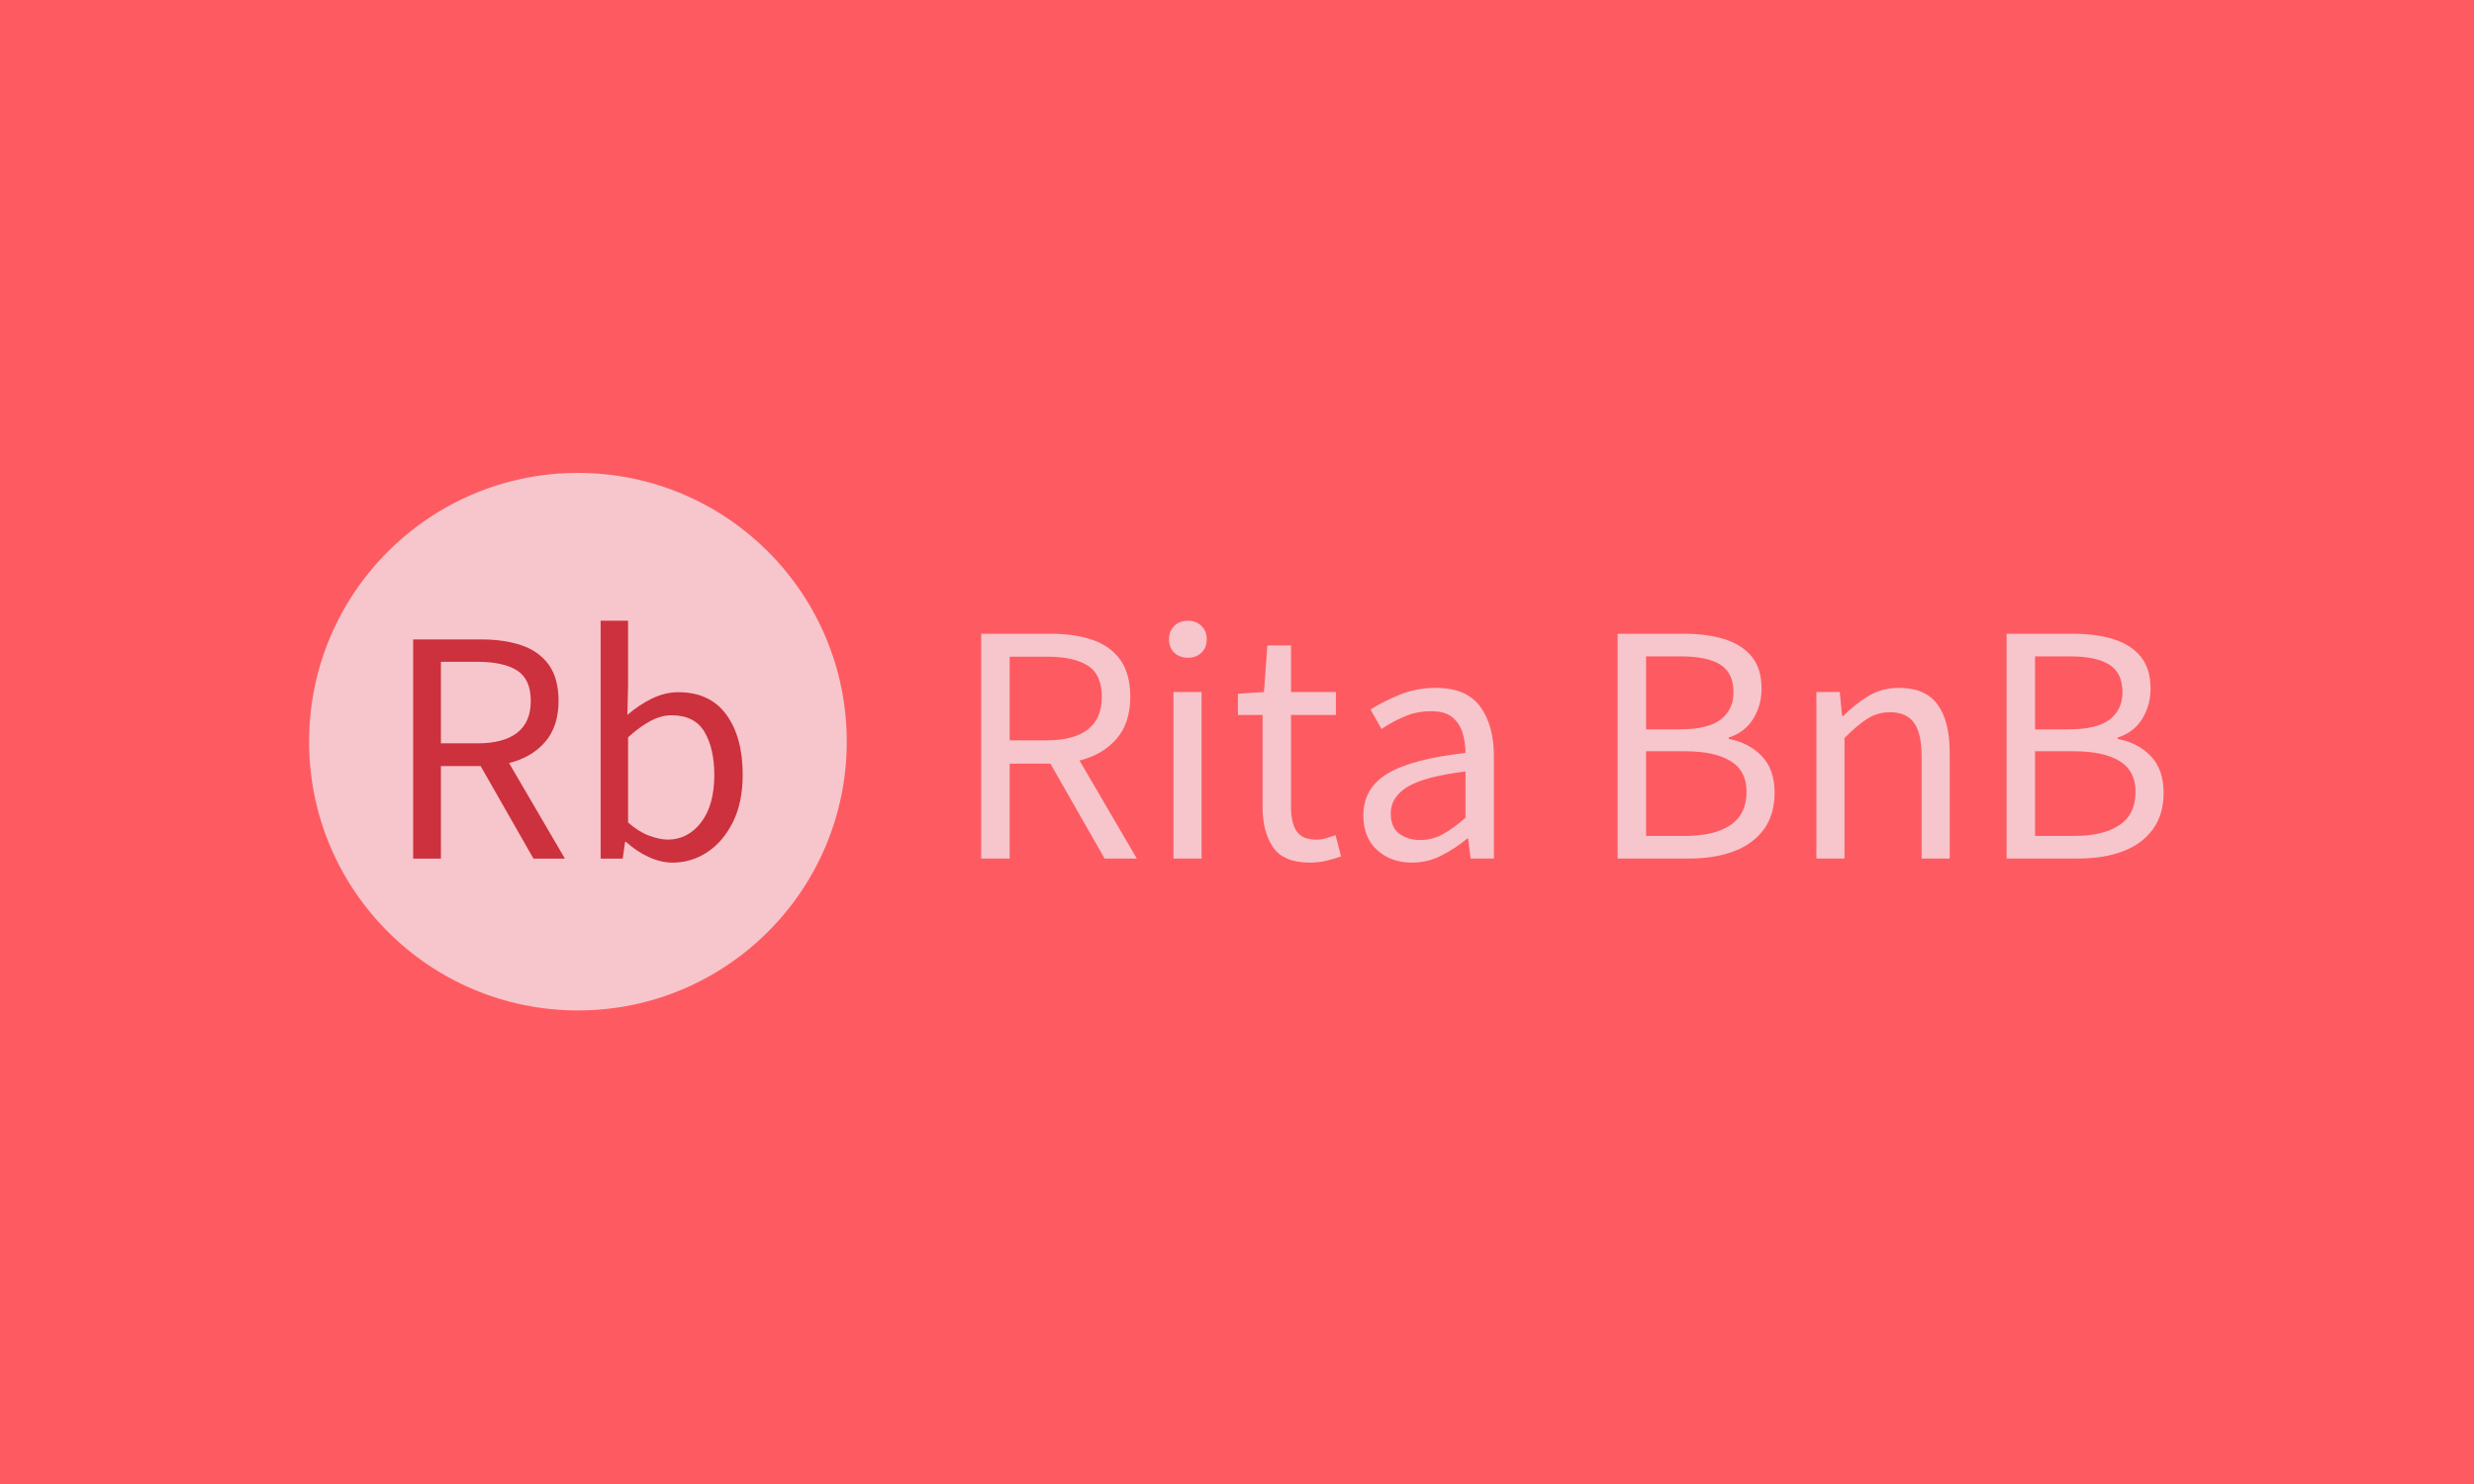 <svg xmlns="http://www.w3.org/2000/svg" version="1.1" xmlns:xlink="http://www.w3.org/1999/xlink" xmlns:svgjs="http://svgjs.dev/svgjs" width="100%" height="100%" viewBox="0 0 1000 600"><rect width="1000" height="600" x="0" y="0" fill="#fd5b61"/><g><circle r="166.667" cx="358.283" cy="380.505" fill="#f7c5cc" transform="matrix(0.652,0,0,0.652,0,51.779)"/><path d="M273.34 453.03L256.129 453.03L256.129 317.104L298.608 317.104Q312.48 317.104 323.273 320.73Q334.036 324.356 340.166 332.731Q346.268 341.135 346.268 355.237L346.268 355.237Q346.268 370.979 337.979 380.62Q329.69 390.233 315.588 393.773L315.588 393.773L350.21 453.03L330.726 453.03L297.975 395.643L273.34 395.643L273.34 453.03ZM273.34 330.975L273.34 381.541L296.133 381.541Q312.077 381.541 320.567 375.008Q329.057 368.475 329.057 355.237L329.057 355.237Q329.057 341.768 320.567 336.357Q312.077 330.975 296.133 330.975L296.133 330.975L273.34 330.975ZM416.922 455.505L416.922 455.505Q409.871 455.505 402.33 452.109Q394.761 448.685 388.113 442.67L388.113 442.67L387.509 442.67L386.041 453.03L372.371 453.03L372.371 305.505L389.38 305.505L389.38 345.682L388.948 363.928Q395.797 357.913 403.971 353.884Q412.173 349.826 420.462 349.826L420.462 349.826Q440.147 349.826 450.277 363.727Q460.437 377.599 460.437 401.025L460.437 401.025Q460.437 418.207 454.335 430.438Q448.205 442.67 438.363 449.087Q428.52 455.505 416.922 455.505ZM414.015 441.231L414.015 441.231Q426.448 441.231 434.65 430.553Q442.824 419.876 442.824 401.227L442.824 401.227Q442.824 384.65 436.722 374.404Q430.592 364.13 416.317 364.13L416.317 364.13Q409.871 364.13 403.251 367.67Q396.632 371.181 389.38 377.8L389.38 377.8L389.38 430.64Q395.999 436.453 402.532 438.842Q409.065 441.231 414.015 441.231Z " fill="#cc313d" transform="matrix(0.652,0,0,0.652,0,51.779)"/><path d="M625.93 452.967L608.283 452.967L608.283 313.591L651.84 313.591Q666.064 313.591 677.13 317.309Q688.167 321.028 694.453 329.615Q700.709 338.232 700.709 352.692L700.709 352.692Q700.709 368.834 692.21 378.72Q683.711 388.576 669.251 392.206L669.251 392.206L704.752 452.967L684.773 452.967L651.191 394.124L625.93 394.124L625.93 452.967ZM625.93 327.815L625.93 379.664L649.302 379.664Q665.651 379.664 674.356 372.965Q683.062 366.267 683.062 352.692L683.062 352.692Q683.062 338.881 674.356 333.333Q665.651 327.815 649.302 327.815L649.302 327.815L625.93 327.815ZM744.915 452.967L727.474 452.967L727.474 349.711L744.915 349.711L744.915 452.967ZM736.416 328.464L736.416 328.464Q731.311 328.464 728.006 325.366Q724.73 322.297 724.73 316.985L724.73 316.985Q724.73 311.879 728.006 308.692Q731.311 305.505 736.416 305.505L736.416 305.505Q741.492 305.505 744.797 308.692Q748.102 311.879 748.102 316.985L748.102 316.985Q748.102 322.297 744.797 325.366Q741.492 328.464 736.416 328.464ZM812.257 455.505L812.257 455.505Q795.672 455.505 789.21 445.944Q782.717 436.383 782.717 421.096L782.717 421.096L782.717 363.935L767.431 363.935L767.431 350.774L783.573 349.711L785.698 320.821L800.365 320.821L800.365 349.711L828.193 349.711L828.193 363.935L800.365 363.935L800.365 421.303Q800.365 430.864 803.876 436.088Q807.358 441.281 816.3 441.281L816.3 441.281Q819.044 441.281 822.232 440.337Q825.419 439.363 827.986 438.507L827.986 438.507L831.38 451.698Q827.13 453.174 822.143 454.354Q817.156 455.505 812.257 455.505ZM875.35 455.505L875.35 455.505Q862.395 455.505 853.807 447.774Q845.19 440.012 845.19 426.202L845.19 426.202Q845.19 409.204 860.388 400.174Q875.586 391.144 908.519 387.514L908.519 387.514Q908.519 380.933 906.69 375.002Q904.889 369.041 900.315 365.322Q895.771 361.604 887.272 361.604L887.272 361.604Q878.33 361.604 870.481 364.998Q862.601 368.391 856.463 372.641L856.463 372.641L849.646 360.542Q856.876 355.879 867.382 351.512Q877.917 347.144 890.223 347.144L890.223 347.144Q909.139 347.144 917.638 358.742Q926.137 370.31 926.137 389.639L926.137 389.639L926.137 452.967L911.706 452.967L910.201 440.632L909.581 440.632Q902.352 446.593 893.735 451.049Q885.147 455.505 875.35 455.505ZM880.455 441.488L880.455 441.488Q887.892 441.488 894.472 437.888Q901.083 434.258 908.519 427.677L908.519 427.677L908.519 398.993Q882.786 402.18 872.487 408.555Q862.188 414.929 862.188 424.933L862.188 424.933Q862.188 433.638 867.5 437.563Q872.812 441.488 880.455 441.488ZM1047.246 452.967L1002.834 452.967L1002.834 313.591L1044.266 313.591Q1058.519 313.591 1069.231 316.985Q1079.973 320.378 1086.023 327.815Q1092.072 335.252 1092.072 347.587L1092.072 347.587Q1092.072 358.004 1086.878 366.385Q1081.685 374.766 1071.681 377.953L1071.681 377.953L1071.681 378.808Q1084.222 381.14 1092.19 389.432Q1100.158 397.724 1100.158 412.184L1100.158 412.184Q1100.158 425.759 1093.459 434.907Q1086.76 444.055 1074.868 448.511Q1062.975 452.967 1047.246 452.967L1047.246 452.967ZM1020.481 327.608L1020.481 372.877L1041.079 372.877Q1058.932 372.877 1066.811 366.709Q1074.661 360.542 1074.661 349.918L1074.661 349.918Q1074.661 337.819 1066.487 332.714Q1058.313 327.608 1041.934 327.608L1041.934 327.608L1020.481 327.608ZM1020.481 386.452L1020.481 438.95L1044.708 438.95Q1062.769 438.95 1072.743 432.251Q1082.747 425.553 1082.747 411.535L1082.747 411.535Q1082.747 398.58 1072.861 392.531Q1062.975 386.452 1044.708 386.452L1044.708 386.452L1020.481 386.452ZM1143.508 452.967L1126.068 452.967L1126.068 349.711L1140.528 349.711L1142.003 364.585L1142.653 364.585Q1150.089 357.148 1158.381 352.161Q1166.674 347.144 1177.297 347.144L1177.297 347.144Q1193.646 347.144 1201.201 357.473Q1208.726 367.772 1208.726 387.514L1208.726 387.514L1208.726 452.967L1191.315 452.967L1191.315 389.875Q1191.315 375.415 1186.623 368.834Q1181.96 362.253 1171.749 362.253L1171.749 362.253Q1163.9 362.253 1157.644 366.267Q1151.358 370.31 1143.508 378.189L1143.508 378.189L1143.508 452.967ZM1288.403 452.967L1243.99 452.967L1243.99 313.591L1285.423 313.591Q1299.676 313.591 1310.388 316.985Q1321.13 320.378 1327.179 327.815Q1333.229 335.252 1333.229 347.587L1333.229 347.587Q1333.229 358.004 1328.035 366.385Q1322.841 374.766 1312.837 377.953L1312.837 377.953L1312.837 378.808Q1325.379 381.14 1333.347 389.432Q1341.315 397.724 1341.315 412.184L1341.315 412.184Q1341.315 425.759 1334.616 434.907Q1327.917 444.055 1316.025 448.511Q1304.132 452.967 1288.403 452.967L1288.403 452.967ZM1261.637 327.608L1261.637 372.877L1282.235 372.877Q1300.089 372.877 1307.968 366.709Q1315.818 360.542 1315.818 349.918L1315.818 349.918Q1315.818 337.819 1307.644 332.714Q1299.469 327.608 1283.091 327.608L1283.091 327.608L1261.637 327.608ZM1261.637 386.452L1261.637 438.95L1285.865 438.95Q1303.925 438.95 1313.9 432.251Q1323.904 425.553 1323.904 411.535L1323.904 411.535Q1323.904 398.58 1314.018 392.531Q1304.132 386.452 1285.865 386.452L1285.865 386.452L1261.637 386.452Z " fill="#f7c5cc" transform="matrix(0.652,0,0,0.652,0,51.779)"/></g></svg>